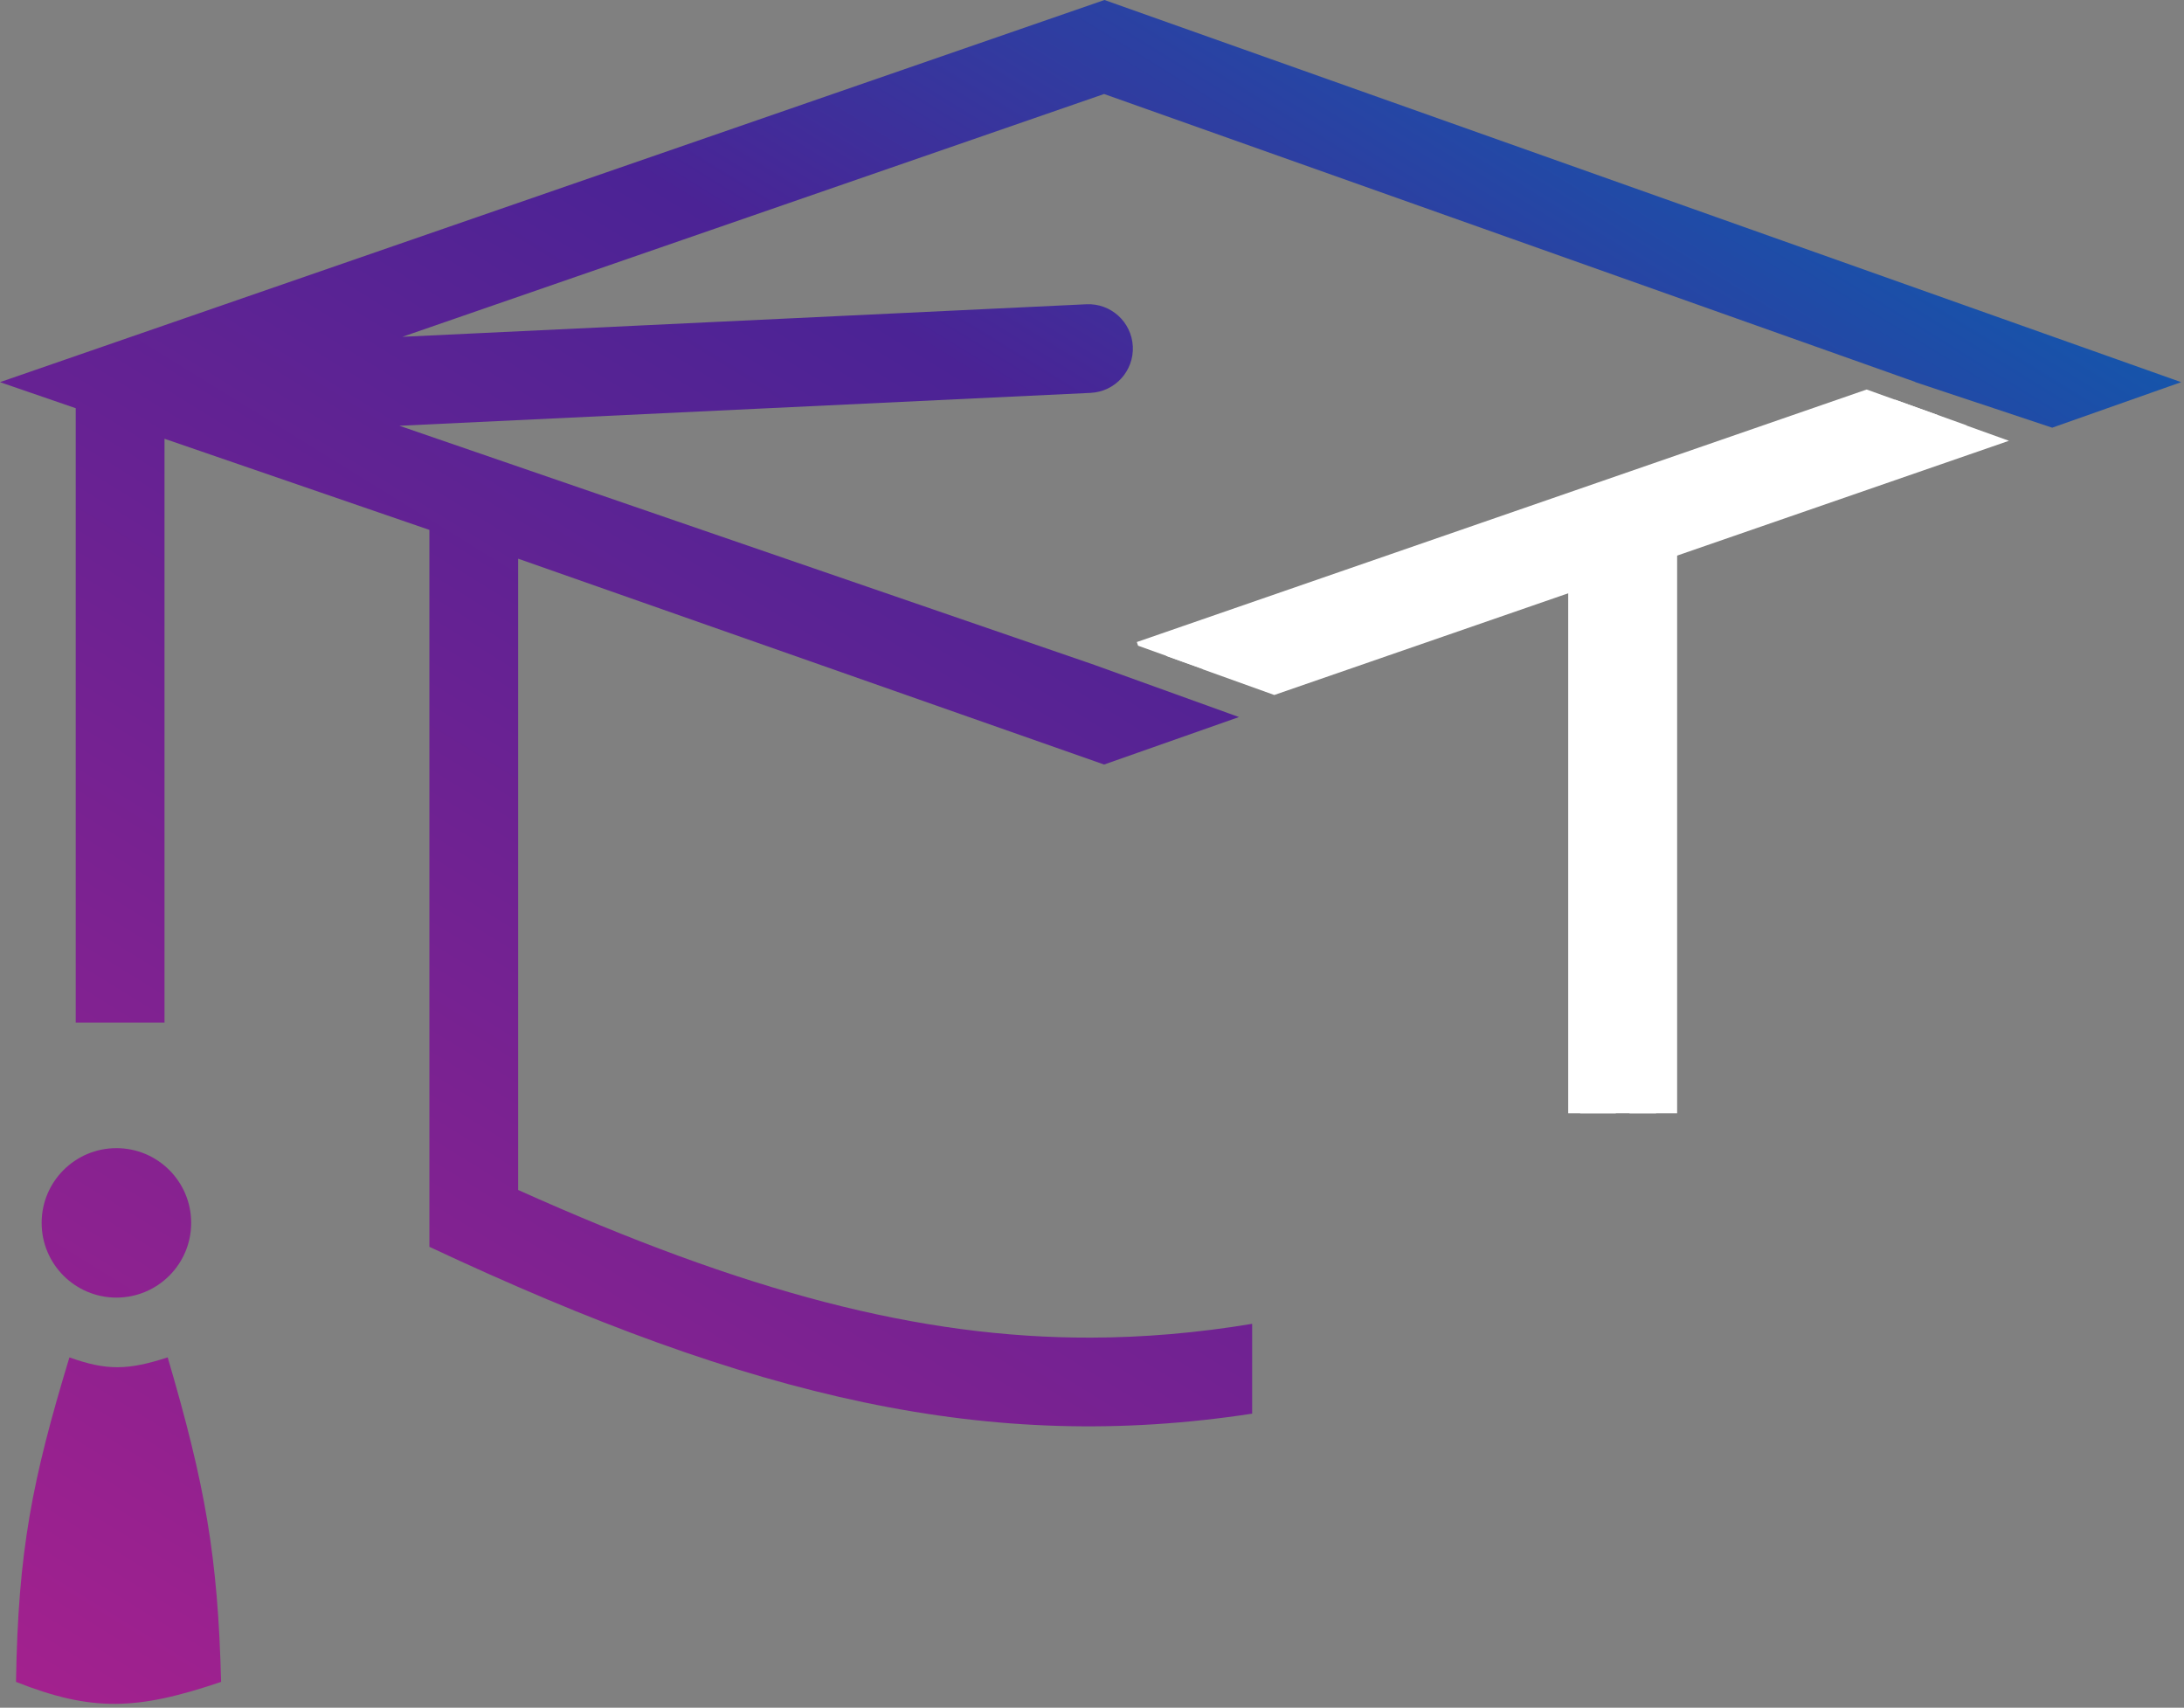 <svg width="463" height="362" viewBox="0 0 463 362" fill="none" xmlns="http://www.w3.org/2000/svg">
<rect x="0" y="0" width="463" height="362" fill="#808080" stroke="none"/>
<path d="M265.452 280.63C253.754 282.565 242.467 283.527 231.291 283.554C194.884 283.645 157.858 273.822 109.85 252.254V118.434L234.065 162.067L262.658 152.003L232.008 140.949L232.009 140.946L84.673 90.255L231.2 83.282C236.391 83.035 240.399 78.63 240.152 73.442C239.904 68.255 235.496 64.251 230.305 64.498L85.305 71.398L234.065 19.928L406.032 80.962L405.975 80.982L435.059 90.661L462.401 81.011L234.144 0L0 81.011L16.054 86.535V216.784H34.873V93.009L91.031 112.331V264.305C159.84 296.589 209.852 308.163 265.452 299.671V280.63Z" fill="url(#paint0_linear_492_343)"/>
<path d="M24.679 275.068C15.925 275.068 8.828 267.976 8.828 259.227C8.828 250.479 15.925 243.387 24.679 243.387C33.434 243.387 40.53 250.479 40.53 259.227C40.53 267.976 33.434 275.068 24.679 275.068Z" fill="url(#paint1_linear_492_343)"/>
<path d="M14.716 287.74C22.59 290.567 27.126 290.479 35.548 287.74C43.485 314.771 46.192 329.842 46.871 356.531C29.088 362.561 19.533 362.916 3.393 356.531C3.839 328.61 6.846 313.687 14.716 287.74Z" fill="url(#paint2_linear_492_343)"/>
<path fill-rule="evenodd" clip-rule="evenodd" d="M401.812 84.741L416.954 90.18L416.884 90.204L425.889 93.439L351.09 119.318V236H345.09V236H335L335 124.886L270.142 147.326L255 141.887L255.069 141.863L247.296 139.071L247.027 138.295L401.812 84.741Z" fill="white"/>
<path fill-rule="evenodd" clip-rule="evenodd" d="M241 136.103L395.724 82.57L410.866 88.009L345.063 110.776V233.808H334.972V114.267L255.179 141.875L241.268 136.879L241 136.103Z" fill="white"/>
<path d="M337.5 111L337.5 236M350.5 111L350.5 236" stroke="white" stroke-width="10.091"/>
<defs>
<linearGradient id="paint0_linear_492_343" x1="359.71" y1="-34.628" x2="85.355" y2="409.982" gradientUnits="userSpaceOnUse">
<stop stop-color="#0465B2"/>
<stop offset="0.341" stop-color="#4B2395"/>
<stop offset="1" stop-color="#A3218E"/>
</linearGradient>
<linearGradient id="paint1_linear_492_343" x1="359.71" y1="-34.628" x2="85.355" y2="409.982" gradientUnits="userSpaceOnUse">
<stop stop-color="#0465B2"/>
<stop offset="0.341" stop-color="#4B2395"/>
<stop offset="1" stop-color="#A3218E"/>
</linearGradient>
<linearGradient id="paint2_linear_492_343" x1="359.71" y1="-34.628" x2="85.355" y2="409.982" gradientUnits="userSpaceOnUse">
<stop stop-color="#0465B2"/>
<stop offset="0.341" stop-color="#4B2395"/>
<stop offset="1" stop-color="#A3218E"/>
</linearGradient>
</defs>
</svg>
